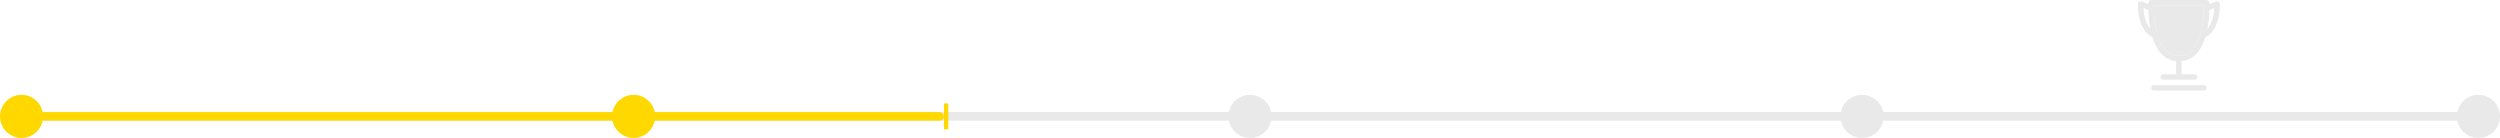 <svg width="580" height="32" viewBox="0 0 580 32" fill="none" xmlns="http://www.w3.org/2000/svg">
<rect x="5" y="26" width="570" height="2" rx="1" fill="#E9E9E9"/>
<rect x="5" y="26" width="214" height="2" rx="1" fill="#FFD800"/>
<circle cx="5" cy="27" r="5" fill="#FFD800"/>
<circle cx="147" cy="27" r="5" fill="#FFD800"/>
<circle cx="290" cy="27" r="5" fill="#E9E9E9"/>
<circle cx="432" cy="27" r="5" fill="#E9E9E9"/>
<circle cx="575" cy="27" r="5" fill="#E9E9E9"/>
<path d="M514.994 0.91C514.989 0.811 514.96 0.715 514.91 0.629C514.86 0.543 514.79 0.47 514.706 0.416C514.622 0.362 514.526 0.329 514.427 0.319C514.327 0.309 514.226 0.322 514.133 0.358L512.56 0.969C512.554 0.76 512.548 0.629 512.545 0.591C512.536 0.431 512.465 0.281 512.347 0.171C512.23 0.061 512.074 -0 511.912 8.38231e-07H499.089C498.927 -0 498.772 0.061 498.654 0.171C498.536 0.281 498.466 0.431 498.456 0.591C498.456 0.629 498.447 0.76 498.441 0.969L496.868 0.358C496.775 0.322 496.674 0.309 496.575 0.318C496.475 0.328 496.379 0.362 496.295 0.416C496.21 0.47 496.14 0.542 496.09 0.628C496.04 0.714 496.011 0.811 496.006 0.91C495.975 1.942 496.066 2.974 496.277 3.985C496.752 6.217 497.787 7.81 499.271 8.592C499.297 8.605 499.324 8.617 499.352 8.627C499.804 10.081 500.463 11.456 501.431 12.479C502.379 13.472 503.529 14.041 504.859 14.176V17.223H501.857C501.689 17.223 501.528 17.289 501.41 17.406C501.291 17.524 501.224 17.683 501.224 17.85C501.224 18.016 501.291 18.176 501.41 18.293C501.528 18.411 501.689 18.477 501.857 18.477H509.144C509.312 18.477 509.473 18.411 509.592 18.293C509.71 18.176 509.777 18.016 509.777 17.85C509.777 17.683 509.71 17.524 509.592 17.406C509.473 17.289 509.312 17.223 509.144 17.223H506.133V14.176C507.463 14.041 508.614 13.472 509.561 12.479C510.534 11.458 511.195 10.082 511.645 8.627C511.672 8.617 511.7 8.605 511.726 8.592C513.21 7.81 514.245 6.217 514.72 3.985C514.932 2.974 515.024 1.942 514.994 0.91ZM497.282 1.865L498.438 2.313C498.466 3.788 498.615 5.258 498.883 6.708C497.643 5.334 497.347 3.1 497.282 1.865ZM508.64 11.62C507.782 12.516 506.755 12.957 505.501 12.957C504.246 12.957 503.219 12.516 502.361 11.62C499.814 8.95 499.678 3.129 499.704 1.258H511.297C511.324 3.126 511.187 8.946 508.64 11.62ZM513.481 3.731C513.175 5.173 512.658 6.103 512.12 6.704C512.387 5.255 512.535 3.786 512.563 2.313L513.72 1.865C513.689 2.491 513.609 3.114 513.481 3.727V3.731Z" fill="#E9E9E9"/>
<path d="M508.64 11.62C507.782 12.516 506.755 12.957 505.501 12.957C504.246 12.957 503.219 12.516 502.361 11.62C499.814 8.95 499.678 3.129 499.704 1.258H511.297C511.324 3.126 511.187 8.946 508.64 11.62Z" fill="#E9E9E9"/>
<path d="M511.295 19.746H499.707C499.539 19.746 499.378 19.812 499.259 19.93C499.141 20.047 499.074 20.207 499.074 20.373C499.074 20.539 499.141 20.699 499.259 20.817C499.378 20.934 499.539 21 499.707 21H511.295C511.463 21 511.624 20.934 511.742 20.817C511.861 20.699 511.928 20.539 511.928 20.373C511.928 20.207 511.861 20.047 511.742 19.93C511.624 19.812 511.463 19.746 511.295 19.746Z" fill="#E9E9E9"/>
<line x1="219.5" y1="24" x2="219.5" y2="30" stroke="#FFD800"/>
</svg>
